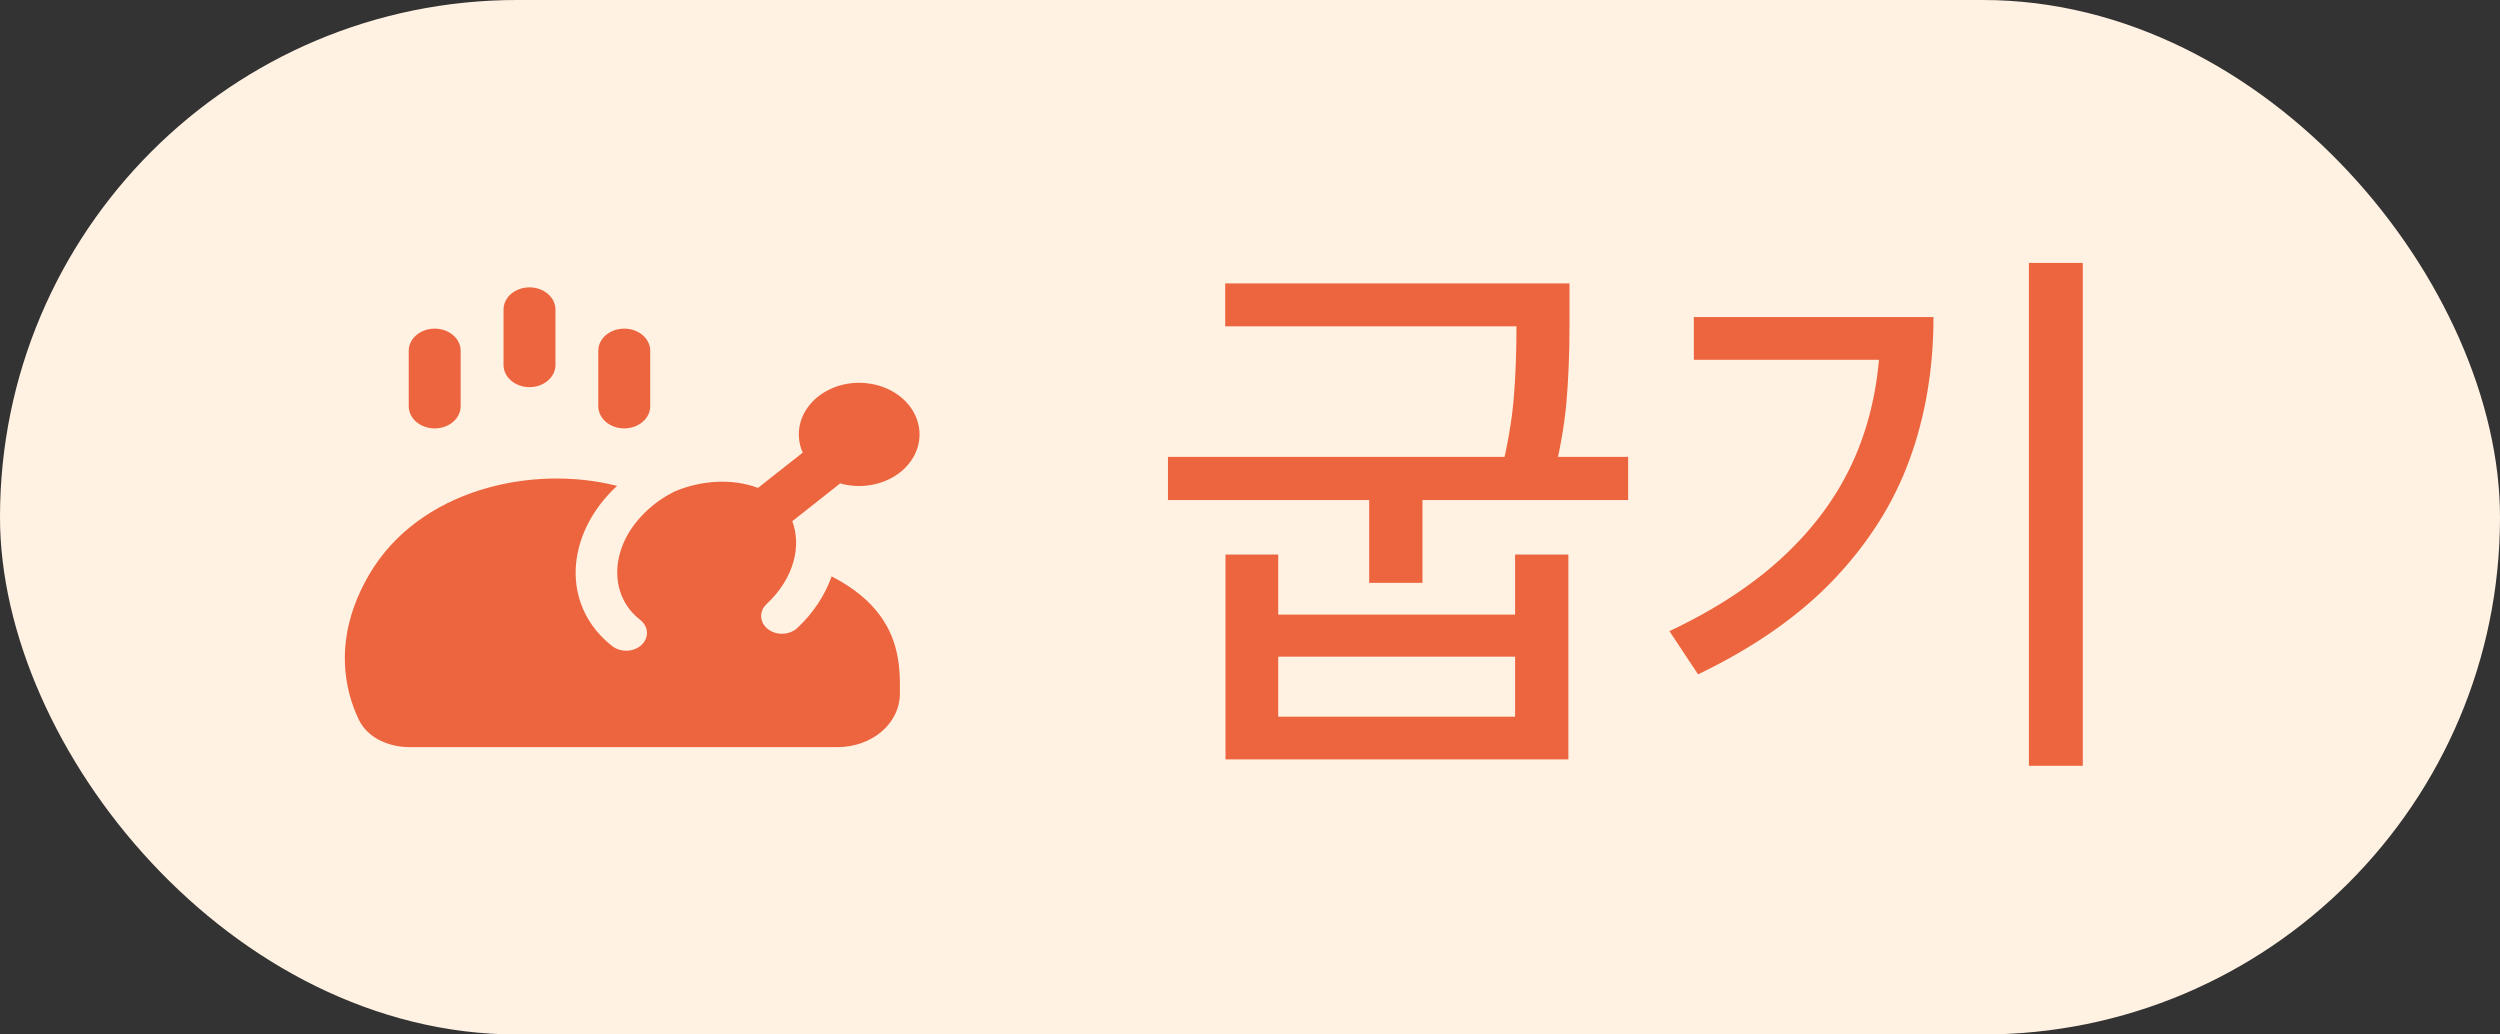 <svg width="87" height="36" viewBox="0 0 87 36" fill="none" xmlns="http://www.w3.org/2000/svg">
<rect x="0" y="0" width="87" height="36" fill="#333333" stroke="none"/>
<rect width="87" height="36" rx="18" fill="#FFF2E3"/>
<path fill-rule="evenodd" clip-rule="evenodd" d="M19.33 10.772C19.33 10.67 19.306 10.57 19.261 10.476C19.216 10.383 19.149 10.298 19.065 10.226C18.981 10.154 18.882 10.098 18.772 10.059C18.663 10.02 18.545 10 18.426 10C18.308 10 18.19 10.02 18.081 10.059C17.971 10.098 17.871 10.154 17.787 10.226C17.703 10.298 17.637 10.383 17.592 10.476C17.546 10.57 17.523 10.67 17.523 10.772V12.701C17.523 12.803 17.546 12.903 17.592 12.996C17.637 13.09 17.703 13.175 17.787 13.247C17.871 13.319 17.971 13.375 18.081 13.414C18.19 13.453 18.308 13.473 18.426 13.473C18.545 13.473 18.663 13.453 18.772 13.414C18.882 13.375 18.981 13.319 19.065 13.247C19.149 13.175 19.216 13.09 19.261 12.996C19.306 12.903 19.33 12.803 19.33 12.701V10.772ZM15.127 11.436C15.627 11.436 16.031 11.781 16.031 12.207V14.137C16.031 14.342 15.936 14.538 15.766 14.683C15.597 14.827 15.367 14.909 15.127 14.909C14.888 14.909 14.658 14.827 14.488 14.683C14.319 14.538 14.224 14.342 14.224 14.137V12.207C14.224 11.781 14.629 11.436 15.127 11.436ZM21.724 11.436C22.223 11.436 22.628 11.781 22.628 12.207V14.137C22.628 14.342 22.532 14.538 22.363 14.683C22.193 14.827 21.964 14.909 21.724 14.909C21.484 14.909 21.255 14.827 21.085 14.683C20.916 14.538 20.82 14.342 20.82 14.137V12.207C20.82 11.781 21.225 11.436 21.724 11.436ZM29.904 13.32C29.563 13.319 29.227 13.39 28.926 13.525C28.624 13.66 28.365 13.855 28.172 14.095C27.978 14.334 27.855 14.61 27.814 14.898C27.773 15.187 27.814 15.48 27.935 15.752L26.378 16.979C25.496 16.648 24.429 16.701 23.469 17.106C23.11 17.287 22.785 17.513 22.506 17.776C21.283 18.924 21.203 20.431 22.002 21.315C22.084 21.405 22.175 21.491 22.278 21.57C22.348 21.625 22.405 21.691 22.445 21.764C22.486 21.837 22.509 21.917 22.513 21.998C22.518 22.079 22.504 22.16 22.471 22.236C22.439 22.312 22.39 22.383 22.326 22.443C22.262 22.503 22.185 22.551 22.099 22.586C22.013 22.62 21.92 22.64 21.825 22.644C21.731 22.648 21.636 22.636 21.546 22.608C21.457 22.581 21.375 22.538 21.305 22.484C21.142 22.357 20.992 22.218 20.858 22.069C19.54 20.612 19.85 18.435 21.436 16.946L21.477 16.909C18.48 16.149 14.576 17.049 12.853 19.985C11.526 22.249 12.029 24.102 12.489 25.048C12.807 25.705 13.563 26 14.253 26H29.148C29.723 26 30.274 25.805 30.681 25.458C31.088 25.11 31.316 24.639 31.316 24.148V23.782C31.316 22.947 31.156 22.158 30.647 21.448C30.259 20.906 29.697 20.449 28.941 20.057C28.705 20.724 28.297 21.338 27.747 21.853C27.618 21.974 27.438 22.047 27.246 22.054C27.055 22.062 26.867 22.005 26.725 21.894C26.583 21.784 26.499 21.631 26.489 21.467C26.48 21.303 26.548 21.143 26.677 21.022C27.64 20.12 27.893 19.006 27.573 18.137L29.185 16.864C29.202 16.851 29.218 16.837 29.234 16.822C29.523 16.904 29.829 16.931 30.132 16.902C30.434 16.873 30.726 16.788 30.986 16.654C31.247 16.519 31.47 16.338 31.64 16.122C31.81 15.907 31.924 15.663 31.973 15.406C32.022 15.15 32.005 14.887 31.923 14.637C31.842 14.386 31.698 14.154 31.501 13.956C31.304 13.757 31.059 13.598 30.783 13.488C30.507 13.379 30.206 13.322 29.902 13.321L29.904 13.32Z" fill="#ED653F"/>
<path d="M53.935 11.357H42.637V9.863H53.935V11.357ZM56.66 17.402H40.645V15.898H56.66V17.402ZM49.502 20.283H47.647V16.611H49.502V20.283ZM54.619 11.328C54.619 12.292 54.583 13.184 54.512 14.004C54.44 14.824 54.277 15.736 54.023 16.738L52.217 16.514C52.458 15.531 52.611 14.655 52.676 13.887C52.741 13.118 52.773 12.279 52.773 11.367V11.162V9.863H54.619V11.172V11.328ZM44.482 21.387H52.725V19.297H54.58V26.426H42.647V19.297H44.482V21.387ZM52.725 24.941V22.852H44.482V24.941H52.725ZM72.481 26.65H70.606V9.15H72.481V26.65ZM67.285 11.035C67.285 12.819 67.008 14.469 66.455 15.986C65.908 17.497 65.029 18.89 63.818 20.166C62.607 21.436 61.032 22.536 59.092 23.467L58.096 21.963C59.782 21.169 61.165 20.244 62.246 19.189C63.333 18.135 64.137 16.956 64.658 15.654C65.179 14.352 65.439 12.913 65.439 11.338V11.035H67.285ZM66.24 12.52H58.945V11.035H66.24V12.52Z" fill="#ED653F"/>
</svg>
